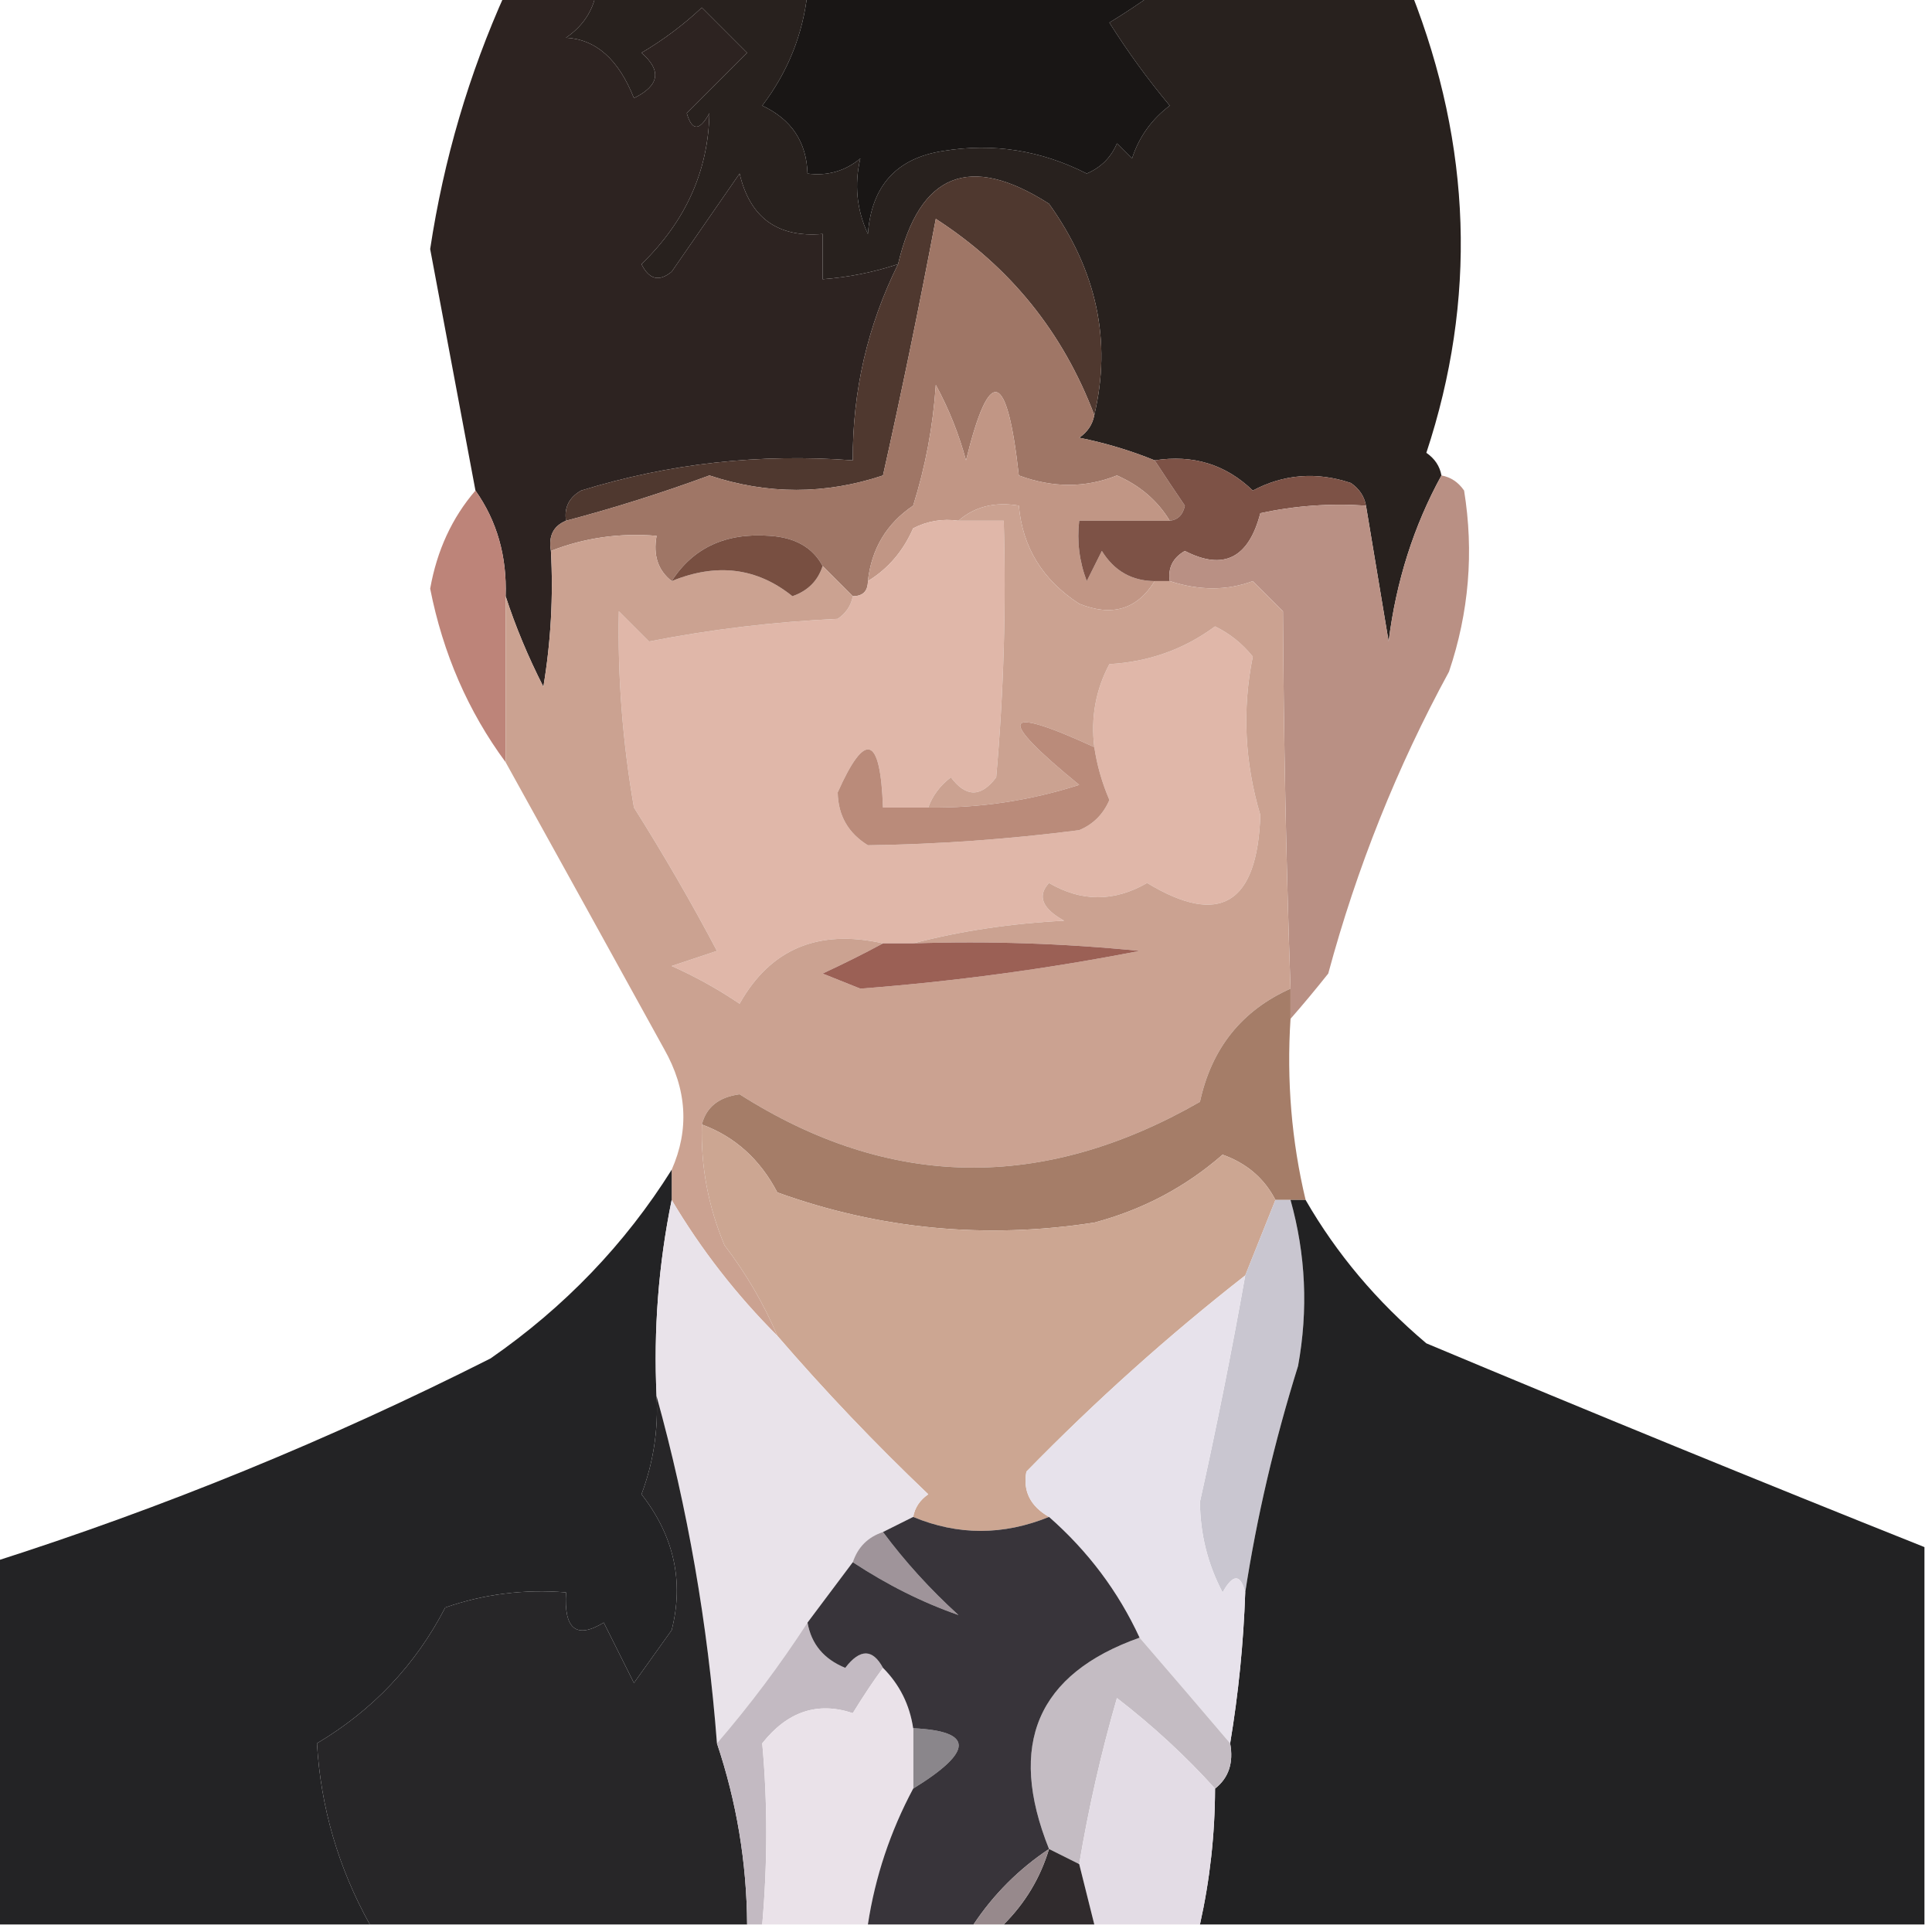 <?xml version="1.0" encoding="UTF-8"?>
<!DOCTYPE svg PUBLIC "-//W3C//DTD SVG 1.1//EN" "http://www.w3.org/Graphics/SVG/1.1/DTD/svg11.dtd">
<svg xmlns="http://www.w3.org/2000/svg" version="1.1" width="128px" height="128px" style="shape-rendering:geometricPrecision; text-rendering:geometricPrecision; image-rendering:optimizeQuality; fill-rule:evenodd; clip-rule:evenodd" xmlns:xlink="http://www.w3.org/1999/xlink">
<g><path style="opacity:1" fill="#28211e" d="M 39.5,-0.5 C 44.167,-0.5 48.833,-0.5 53.5,-0.5C 53.202,2.265 52.202,4.765 50.5,7C 52.439,7.908 53.439,9.408 53.5,11.5C 54.822,11.67 55.989,11.337 57,10.5C 56.591,12.225 56.758,13.892 57.5,15.5C 57.739,12.304 59.406,10.471 62.5,10C 65.798,9.458 68.965,9.958 72,11.5C 72.945,11.095 73.612,10.428 74,9.5C 74.333,9.833 74.667,10.167 75,10.5C 75.465,9.069 76.299,7.903 77.5,7C 76.044,5.255 74.711,3.422 73.5,1.5C 74.602,0.824 75.602,0.158 76.5,-0.5C 82.167,-0.5 87.833,-0.5 93.5,-0.5C 97.512,9.703 97.845,19.87 94.5,30C 95.056,30.383 95.389,30.883 95.5,31.5C 93.665,34.842 92.499,38.509 92,42.5C 91.498,39.487 90.998,36.487 90.5,33.5C 90.389,32.883 90.056,32.383 89.5,32C 87.231,31.242 85.064,31.409 83,32.5C 81.211,30.771 79.044,30.104 76.5,30.5C 74.914,29.852 73.248,29.352 71.5,29C 72.056,28.617 72.389,28.117 72.5,27.5C 73.663,22.587 72.663,17.92 69.5,13.5C 64.248,10.138 60.915,11.472 59.5,17.5C 57.883,18.038 56.216,18.371 54.5,18.5C 54.5,17.5 54.5,16.5 54.5,15.5C 51.52,15.759 49.687,14.426 49,11.5C 47.5,13.667 46,15.833 44.5,18C 43.668,18.688 43.002,18.521 42.5,17.5C 45.425,14.663 46.925,11.329 47,7.5C 46.346,8.696 45.846,8.696 45.5,7.5C 46.833,6.167 48.167,4.833 49.5,3.5C 48.5,2.5 47.5,1.5 46.5,0.5C 45.281,1.646 43.948,2.646 42.5,3.5C 43.855,4.675 43.688,5.675 42,6.5C 40.985,3.937 39.485,2.604 37.5,2.5C 38.612,1.735 39.279,0.735 39.5,-0.5 Z"/></g>
<g><path style="opacity:1" fill="#191615" d="M 53.5,-0.5 C 61.167,-0.5 68.833,-0.5 76.5,-0.5C 75.602,0.158 74.602,0.824 73.5,1.5C 74.711,3.422 76.044,5.255 77.5,7C 76.299,7.903 75.465,9.069 75,10.5C 74.667,10.167 74.333,9.833 74,9.5C 73.612,10.428 72.945,11.095 72,11.5C 68.965,9.958 65.798,9.458 62.5,10C 59.406,10.471 57.739,12.304 57.5,15.5C 56.758,13.892 56.591,12.225 57,10.5C 55.989,11.337 54.822,11.67 53.5,11.5C 53.439,9.408 52.439,7.908 50.5,7C 52.202,4.765 53.202,2.265 53.5,-0.5 Z"/></g>
<g><path style="opacity:1" fill="#2d2321" d="M 33.5,-0.5 C 35.5,-0.5 37.5,-0.5 39.5,-0.5C 39.279,0.735 38.612,1.735 37.5,2.5C 39.485,2.604 40.985,3.937 42,6.5C 43.688,5.675 43.855,4.675 42.5,3.5C 43.948,2.646 45.281,1.646 46.5,0.5C 47.5,1.5 48.5,2.5 49.5,3.5C 48.167,4.833 46.833,6.167 45.5,7.5C 45.846,8.696 46.346,8.696 47,7.5C 46.925,11.329 45.425,14.663 42.5,17.5C 43.002,18.521 43.668,18.688 44.5,18C 46,15.833 47.5,13.667 49,11.5C 49.687,14.426 51.52,15.759 54.5,15.5C 54.5,16.5 54.5,17.5 54.5,18.5C 56.216,18.371 57.883,18.038 59.5,17.5C 57.476,21.576 56.476,25.91 56.5,30.5C 50.341,30.034 44.341,30.701 38.5,32.5C 37.703,32.957 37.369,33.624 37.5,34.5C 36.662,34.842 36.328,35.508 36.5,36.5C 36.665,39.518 36.498,42.518 36,45.5C 34.981,43.498 34.148,41.498 33.5,39.5C 33.59,36.848 32.924,34.514 31.5,32.5C 30.504,27.18 29.504,21.846 28.5,16.5C 29.399,10.565 31.065,4.898 33.5,-0.5 Z"/></g>
<g><path style="opacity:1" fill="#4f382f" d="M 72.5,27.5 C 70.425,22.017 66.925,17.683 62,14.5C 60.911,20.268 59.744,25.935 58.5,31.5C 54.675,32.775 50.842,32.775 47,31.5C 43.865,32.654 40.698,33.654 37.5,34.5C 37.369,33.624 37.703,32.957 38.5,32.5C 44.341,30.701 50.341,30.034 56.5,30.5C 56.476,25.91 57.476,21.576 59.5,17.5C 60.915,11.472 64.248,10.138 69.5,13.5C 72.663,17.92 73.663,22.587 72.5,27.5 Z"/></g>
<g><path style="opacity:1" fill="#9f7666" d="M 72.5,27.5 C 72.389,28.117 72.056,28.617 71.5,29C 73.248,29.352 74.914,29.852 76.5,30.5C 77.141,31.482 77.808,32.482 78.5,33.5C 78.376,34.107 78.043,34.44 77.5,34.5C 76.685,33.163 75.519,32.163 74,31.5C 71.919,32.333 69.752,32.333 67.5,31.5C 66.725,24.486 65.558,24.153 64,30.5C 63.529,28.754 62.862,27.087 62,25.5C 61.818,28.226 61.318,30.893 60.5,33.5C 58.738,34.688 57.738,36.355 57.5,38.5C 57.5,39.167 57.167,39.5 56.5,39.5C 55.833,38.833 55.167,38.167 54.5,37.5C 53.848,36.275 52.681,35.608 51,35.5C 48.091,35.285 45.924,36.285 44.5,38.5C 43.596,37.791 43.263,36.791 43.5,35.5C 41.05,35.298 38.717,35.631 36.5,36.5C 36.328,35.508 36.662,34.842 37.5,34.5C 40.698,33.654 43.865,32.654 47,31.5C 50.842,32.775 54.675,32.775 58.5,31.5C 59.744,25.935 60.911,20.268 62,14.5C 66.925,17.683 70.425,22.017 72.5,27.5 Z"/></g>
<g><path style="opacity:1" fill="#c19685" d="M 77.5,34.5 C 75.5,34.5 73.5,34.5 71.5,34.5C 71.343,35.873 71.51,37.207 72,38.5C 72.333,37.833 72.667,37.167 73,36.5C 73.816,37.823 74.983,38.489 76.5,38.5C 75.341,40.377 73.674,40.877 71.5,40C 69.077,38.429 67.744,36.263 67.5,33.5C 65.901,33.232 64.568,33.566 63.5,34.5C 62.448,34.35 61.448,34.517 60.5,35C 59.837,36.519 58.837,37.685 57.5,38.5C 57.738,36.355 58.738,34.688 60.5,33.5C 61.318,30.893 61.818,28.226 62,25.5C 62.862,27.087 63.529,28.754 64,30.5C 65.558,24.153 66.725,24.486 67.5,31.5C 69.752,32.333 71.919,32.333 74,31.5C 75.519,32.163 76.685,33.163 77.5,34.5 Z"/></g>
<g><path style="opacity:1" fill="#7d5246" d="M 76.5,30.5 C 79.044,30.104 81.211,30.771 83,32.5C 85.064,31.409 87.231,31.242 89.5,32C 90.056,32.383 90.389,32.883 90.5,33.5C 88.143,33.337 85.81,33.503 83.5,34C 82.724,36.987 81.057,37.82 78.5,36.5C 77.703,36.957 77.369,37.624 77.5,38.5C 77.167,38.5 76.833,38.5 76.5,38.5C 74.983,38.489 73.816,37.823 73,36.5C 72.667,37.167 72.333,37.833 72,38.5C 71.51,37.207 71.343,35.873 71.5,34.5C 73.5,34.5 75.5,34.5 77.5,34.5C 78.043,34.44 78.376,34.107 78.5,33.5C 77.808,32.482 77.141,31.482 76.5,30.5 Z"/></g>
<g><path style="opacity:1" fill="#bd8479" d="M 31.5,32.5 C 32.924,34.514 33.59,36.848 33.5,39.5C 33.5,43.167 33.5,46.833 33.5,50.5C 31.016,47.135 29.35,43.301 28.5,39C 28.95,36.467 29.95,34.3 31.5,32.5 Z"/></g>
<g><path style="opacity:1" fill="#e0b7a9" d="M 63.5,34.5 C 64.5,34.5 65.5,34.5 66.5,34.5C 66.666,40.176 66.499,45.843 66,51.5C 65,52.833 64,52.833 63,51.5C 62.283,52.044 61.783,52.711 61.5,53.5C 60.5,53.5 59.5,53.5 58.5,53.5C 58.329,48.724 57.329,48.391 55.5,52.5C 55.529,54.029 56.196,55.196 57.5,56C 62.142,55.937 66.809,55.604 71.5,55C 72.428,54.612 73.095,53.945 73.5,53C 73.011,51.861 72.677,50.695 72.5,49.5C 72.261,47.533 72.594,45.7 73.5,44C 76.11,43.853 78.444,43.019 80.5,41.5C 81.478,41.977 82.311,42.643 83,43.5C 82.292,47.001 82.459,50.501 83.5,54C 83.304,59.907 80.804,61.407 76,58.5C 73.815,59.758 71.648,59.758 69.5,58.5C 68.707,59.355 69.04,60.189 70.5,61C 66.975,61.179 63.641,61.679 60.5,62.5C 59.833,62.5 59.167,62.5 58.5,62.5C 54.206,61.536 51.04,62.869 49,66.5C 47.581,65.54 46.081,64.707 44.5,64C 45.5,63.667 46.5,63.333 47.5,63C 45.824,59.824 43.991,56.658 42,53.5C 41.248,49.163 40.914,44.829 41,40.5C 41.667,41.167 42.333,41.833 43,42.5C 47.08,41.7 51.247,41.2 55.5,41C 56.056,40.617 56.389,40.117 56.5,39.5C 57.167,39.5 57.5,39.167 57.5,38.5C 58.837,37.685 59.837,36.519 60.5,35C 61.448,34.517 62.448,34.35 63.5,34.5 Z"/></g>
<g><path style="opacity:1" fill="#b99084" d="M 95.5,31.5 C 96.117,31.611 96.617,31.944 97,32.5C 97.658,36.572 97.325,40.572 96,44.5C 92.556,50.825 89.89,57.492 88,64.5C 87.148,65.571 86.315,66.571 85.5,67.5C 85.5,66.833 85.5,66.167 85.5,65.5C 85.213,57.226 85.047,48.893 85,40.5C 84.333,39.833 83.667,39.167 83,38.5C 81.293,39.138 79.46,39.138 77.5,38.5C 77.369,37.624 77.703,36.957 78.5,36.5C 81.057,37.82 82.724,36.987 83.5,34C 85.81,33.503 88.143,33.337 90.5,33.5C 90.998,36.487 91.498,39.487 92,42.5C 92.499,38.509 93.665,34.842 95.5,31.5 Z"/></g>
<g><path style="opacity:1" fill="#cba291" d="M 63.5,34.5 C 64.568,33.566 65.901,33.232 67.5,33.5C 67.744,36.263 69.077,38.429 71.5,40C 73.674,40.877 75.341,40.377 76.5,38.5C 76.833,38.5 77.167,38.5 77.5,38.5C 79.46,39.138 81.293,39.138 83,38.5C 83.667,39.167 84.333,39.833 85,40.5C 85.047,48.893 85.213,57.226 85.5,65.5C 82.269,66.949 80.269,69.449 79.5,73C 69.08,78.974 58.913,78.807 49,72.5C 47.624,72.684 46.791,73.351 46.5,74.5C 46.421,77.271 46.921,79.937 48,82.5C 49.442,84.391 50.609,86.391 51.5,88.5C 48.785,85.786 46.451,82.786 44.5,79.5C 44.5,78.833 44.5,78.167 44.5,77.5C 45.68,74.83 45.513,72.164 44,69.5C 40.458,63.072 36.958,56.739 33.5,50.5C 33.5,46.833 33.5,43.167 33.5,39.5C 34.148,41.498 34.981,43.498 36,45.5C 36.498,42.518 36.665,39.518 36.5,36.5C 38.717,35.631 41.05,35.298 43.5,35.5C 43.263,36.791 43.596,37.791 44.5,38.5C 47.485,37.276 50.151,37.609 52.5,39.5C 53.522,39.145 54.189,38.478 54.5,37.5C 55.167,38.167 55.833,38.833 56.5,39.5C 56.389,40.117 56.056,40.617 55.5,41C 51.247,41.2 47.08,41.7 43,42.5C 42.333,41.833 41.667,41.167 41,40.5C 40.914,44.829 41.248,49.163 42,53.5C 43.991,56.658 45.824,59.824 47.5,63C 46.5,63.333 45.5,63.667 44.5,64C 46.081,64.707 47.581,65.54 49,66.5C 51.04,62.869 54.206,61.536 58.5,62.5C 57.282,63.161 55.949,63.828 54.5,64.5C 55.333,64.833 56.167,65.167 57,65.5C 63.253,65.02 69.42,64.187 75.5,63C 70.511,62.501 65.511,62.334 60.5,62.5C 63.641,61.679 66.975,61.179 70.5,61C 69.04,60.189 68.707,59.355 69.5,58.5C 71.648,59.758 73.815,59.758 76,58.5C 80.804,61.407 83.304,59.907 83.5,54C 82.459,50.501 82.292,47.001 83,43.5C 82.311,42.643 81.478,41.977 80.5,41.5C 78.444,43.019 76.11,43.853 73.5,44C 72.594,45.7 72.261,47.533 72.5,49.5C 66.316,46.66 65.983,47.494 71.5,52C 68.243,53.043 64.91,53.543 61.5,53.5C 61.783,52.711 62.283,52.044 63,51.5C 64,52.833 65,52.833 66,51.5C 66.499,45.843 66.666,40.176 66.5,34.5C 65.5,34.5 64.5,34.5 63.5,34.5 Z"/></g>
<g><path style="opacity:1" fill="#9b6055" d="M 58.5,62.5 C 59.167,62.5 59.833,62.5 60.5,62.5C 65.511,62.334 70.511,62.501 75.5,63C 69.42,64.187 63.253,65.02 57,65.5C 56.167,65.167 55.333,64.833 54.5,64.5C 55.949,63.828 57.282,63.161 58.5,62.5 Z"/></g>
<g><path style="opacity:1" fill="#ba8b7a" d="M 72.5,49.5 C 72.677,50.695 73.011,51.861 73.5,53C 73.095,53.945 72.428,54.612 71.5,55C 66.809,55.604 62.142,55.937 57.5,56C 56.196,55.196 55.529,54.029 55.5,52.5C 57.329,48.391 58.329,48.724 58.5,53.5C 59.5,53.5 60.5,53.5 61.5,53.5C 64.91,53.543 68.243,53.043 71.5,52C 65.983,47.494 66.316,46.66 72.5,49.5 Z"/></g>
<g><path style="opacity:1" fill="#784f41" d="M 54.5,37.5 C 54.189,38.478 53.522,39.145 52.5,39.5C 50.151,37.609 47.485,37.276 44.5,38.5C 45.924,36.285 48.091,35.285 51,35.5C 52.681,35.608 53.848,36.275 54.5,37.5 Z"/></g>
<g><path style="opacity:1" fill="#a57d68" d="M 85.5,65.5 C 85.5,66.167 85.5,66.833 85.5,67.5C 85.237,71.6 85.57,75.6 86.5,79.5C 86.167,79.5 85.833,79.5 85.5,79.5C 85.167,79.5 84.833,79.5 84.5,79.5C 83.766,78.071 82.599,77.071 81,76.5C 78.547,78.644 75.714,80.144 72.5,81C 65.285,82.113 58.285,81.446 51.5,79C 50.349,76.8 48.682,75.3 46.5,74.5C 46.791,73.351 47.624,72.684 49,72.5C 58.913,78.807 69.08,78.974 79.5,73C 80.269,69.449 82.269,66.949 85.5,65.5 Z"/></g>
<g><path style="opacity:1" fill="#cca692" d="M 46.5,74.5 C 48.682,75.3 50.349,76.8 51.5,79C 58.285,81.446 65.285,82.113 72.5,81C 75.714,80.144 78.547,78.644 81,76.5C 82.599,77.071 83.766,78.071 84.5,79.5C 83.833,81.167 83.167,82.833 82.5,84.5C 77.416,88.474 72.582,92.808 68,97.5C 67.761,98.788 68.261,99.788 69.5,100.5C 66.465,101.734 63.465,101.734 60.5,100.5C 60.611,99.883 60.944,99.383 61.5,99C 57.963,95.631 54.629,92.131 51.5,88.5C 50.609,86.391 49.442,84.391 48,82.5C 46.921,79.937 46.421,77.271 46.5,74.5 Z"/></g>
<g><path style="opacity:1" fill="#232325" d="M 44.5,77.5 C 44.5,78.167 44.5,78.833 44.5,79.5C 43.627,83.769 43.294,88.102 43.5,92.5C 43.62,94.734 43.286,96.901 42.5,99C 44.655,101.769 45.321,104.769 44.5,108C 43.66,109.171 42.827,110.338 42,111.5C 41.333,110.167 40.667,108.833 40,107.5C 38.187,108.609 37.354,107.942 37.5,105.5C 34.751,105.274 32.084,105.607 29.5,106.5C 27.533,110.301 24.7,113.301 21,115.5C 21.248,119.747 22.415,123.747 24.5,127.5C 16.167,127.5 7.833,127.5 -0.5,127.5C -0.5,119.5 -0.5,111.5 -0.5,103.5C 10.838,99.886 21.838,95.386 32.5,90C 37.405,86.597 41.405,82.43 44.5,77.5 Z"/></g>
<g><path style="opacity:1" fill="#c9c6d0" d="M 84.5,79.5 C 84.833,79.5 85.167,79.5 85.5,79.5C 86.511,83.112 86.678,86.779 86,90.5C 84.425,95.545 83.259,100.545 82.5,105.5C 82.19,104.262 81.69,104.262 81,105.5C 80.015,103.634 79.515,101.634 79.5,99.5C 80.609,94.513 81.609,89.513 82.5,84.5C 83.167,82.833 83.833,81.167 84.5,79.5 Z"/></g>
<g><path style="opacity:1" fill="#222223" d="M 85.5,79.5 C 85.833,79.5 86.167,79.5 86.5,79.5C 88.55,83.061 91.217,86.228 94.5,89C 105.489,93.605 116.489,98.105 127.5,102.5C 127.5,110.833 127.5,119.167 127.5,127.5C 111.5,127.5 95.5,127.5 79.5,127.5C 80.159,124.545 80.492,121.545 80.5,118.5C 81.404,117.791 81.737,116.791 81.5,115.5C 82.051,112.193 82.384,108.86 82.5,105.5C 83.259,100.545 84.425,95.545 86,90.5C 86.678,86.779 86.511,83.112 85.5,79.5 Z"/></g>
<g><path style="opacity:1" fill="#e9e3ea" d="M 44.5,79.5 C 46.451,82.786 48.785,85.786 51.5,88.5C 54.629,92.131 57.963,95.631 61.5,99C 60.944,99.383 60.611,99.883 60.5,100.5C 59.833,100.833 59.167,101.167 58.5,101.5C 57.5,101.833 56.833,102.5 56.5,103.5C 55.5,104.833 54.5,106.167 53.5,107.5C 51.677,110.308 49.677,112.975 47.5,115.5C 46.891,107.577 45.557,99.91 43.5,92.5C 43.294,88.102 43.627,83.769 44.5,79.5 Z"/></g>
<g><path style="opacity:1" fill="#9f949a" d="M 58.5,101.5 C 59.96,103.463 61.627,105.296 63.5,107C 61.123,106.173 58.789,105.006 56.5,103.5C 56.833,102.5 57.5,101.833 58.5,101.5 Z"/></g>
<g><path style="opacity:1" fill="#e7e2eb" d="M 82.5,84.5 C 81.609,89.513 80.609,94.513 79.5,99.5C 79.515,101.634 80.015,103.634 81,105.5C 81.69,104.262 82.19,104.262 82.5,105.5C 82.384,108.86 82.051,112.193 81.5,115.5C 79.56,113.218 77.56,110.885 75.5,108.5C 74.088,105.441 72.088,102.775 69.5,100.5C 68.261,99.788 67.761,98.788 68,97.5C 72.582,92.808 77.416,88.474 82.5,84.5 Z"/></g>
<g><path style="opacity:1" fill="#c4bcc3" d="M 75.5,108.5 C 77.56,110.885 79.56,113.218 81.5,115.5C 81.737,116.791 81.404,117.791 80.5,118.5C 78.566,116.354 76.399,114.354 74,112.5C 72.951,116.133 72.118,119.799 71.5,123.5C 70.833,123.167 70.167,122.833 69.5,122.5C 66.725,115.569 68.725,110.903 75.5,108.5 Z"/></g>
<g><path style="opacity:1" fill="#272628" d="M 43.5,92.5 C 45.557,99.91 46.891,107.577 47.5,115.5C 48.803,119.382 49.47,123.382 49.5,127.5C 41.167,127.5 32.833,127.5 24.5,127.5C 22.415,123.747 21.248,119.747 21,115.5C 24.7,113.301 27.533,110.301 29.5,106.5C 32.084,105.607 34.751,105.274 37.5,105.5C 37.354,107.942 38.187,108.609 40,107.5C 40.667,108.833 41.333,110.167 42,111.5C 42.827,110.338 43.66,109.171 44.5,108C 45.321,104.769 44.655,101.769 42.5,99C 43.286,96.901 43.62,94.734 43.5,92.5 Z"/></g>
<g><path style="opacity:1" fill="#8a868b" d="M 60.5,114.5 C 64.522,114.689 64.522,116.023 60.5,118.5C 60.5,117.167 60.5,115.833 60.5,114.5 Z"/></g>
<g><path style="opacity:1" fill="#c3bac2" d="M 53.5,107.5 C 53.75,108.922 54.583,109.922 56,110.5C 56.977,109.226 57.811,109.226 58.5,110.5C 57.842,111.398 57.176,112.398 56.5,113.5C 54.17,112.72 52.17,113.387 50.5,115.5C 50.857,119.407 50.857,123.407 50.5,127.5C 50.167,127.5 49.833,127.5 49.5,127.5C 49.47,123.382 48.803,119.382 47.5,115.5C 49.677,112.975 51.677,110.308 53.5,107.5 Z"/></g>
<g><path style="opacity:1" fill="#e3dce5" d="M 80.5,118.5 C 80.492,121.545 80.159,124.545 79.5,127.5C 77.167,127.5 74.833,127.5 72.5,127.5C 72.167,126.167 71.833,124.833 71.5,123.5C 72.118,119.799 72.951,116.133 74,112.5C 76.399,114.354 78.566,116.354 80.5,118.5 Z"/></g>
<g><path style="opacity:1" fill="#eae2e9" d="M 58.5,110.5 C 59.6,111.605 60.267,112.938 60.5,114.5C 60.5,115.833 60.5,117.167 60.5,118.5C 58.983,121.342 57.983,124.342 57.5,127.5C 55.167,127.5 52.833,127.5 50.5,127.5C 50.857,123.407 50.857,119.407 50.5,115.5C 52.17,113.387 54.17,112.72 56.5,113.5C 57.176,112.398 57.842,111.398 58.5,110.5 Z"/></g>
<g><path style="opacity:1" fill="#38343a" d="M 60.5,100.5 C 63.465,101.734 66.465,101.734 69.5,100.5C 72.088,102.775 74.088,105.441 75.5,108.5C 68.725,110.903 66.725,115.569 69.5,122.5C 67.5,123.833 65.833,125.5 64.5,127.5C 62.167,127.5 59.833,127.5 57.5,127.5C 57.983,124.342 58.983,121.342 60.5,118.5C 64.522,116.023 64.522,114.689 60.5,114.5C 60.267,112.938 59.6,111.605 58.5,110.5C 57.811,109.226 56.977,109.226 56,110.5C 54.583,109.922 53.75,108.922 53.5,107.5C 54.5,106.167 55.5,104.833 56.5,103.5C 58.789,105.006 61.123,106.173 63.5,107C 61.627,105.296 59.96,103.463 58.5,101.5C 59.167,101.167 59.833,100.833 60.5,100.5 Z"/></g>
<g><path style="opacity:1" fill="#302b2d" d="M 69.5,122.5 C 70.167,122.833 70.833,123.167 71.5,123.5C 71.833,124.833 72.167,126.167 72.5,127.5C 70.5,127.5 68.5,127.5 66.5,127.5C 67.925,126.078 68.925,124.411 69.5,122.5 Z"/></g>
<g><path style="opacity:1" fill="#97898c" d="M 69.5,122.5 C 68.925,124.411 67.925,126.078 66.5,127.5C 65.833,127.5 65.167,127.5 64.5,127.5C 65.833,125.5 67.5,123.833 69.5,122.5 Z"/></g>
</svg>

